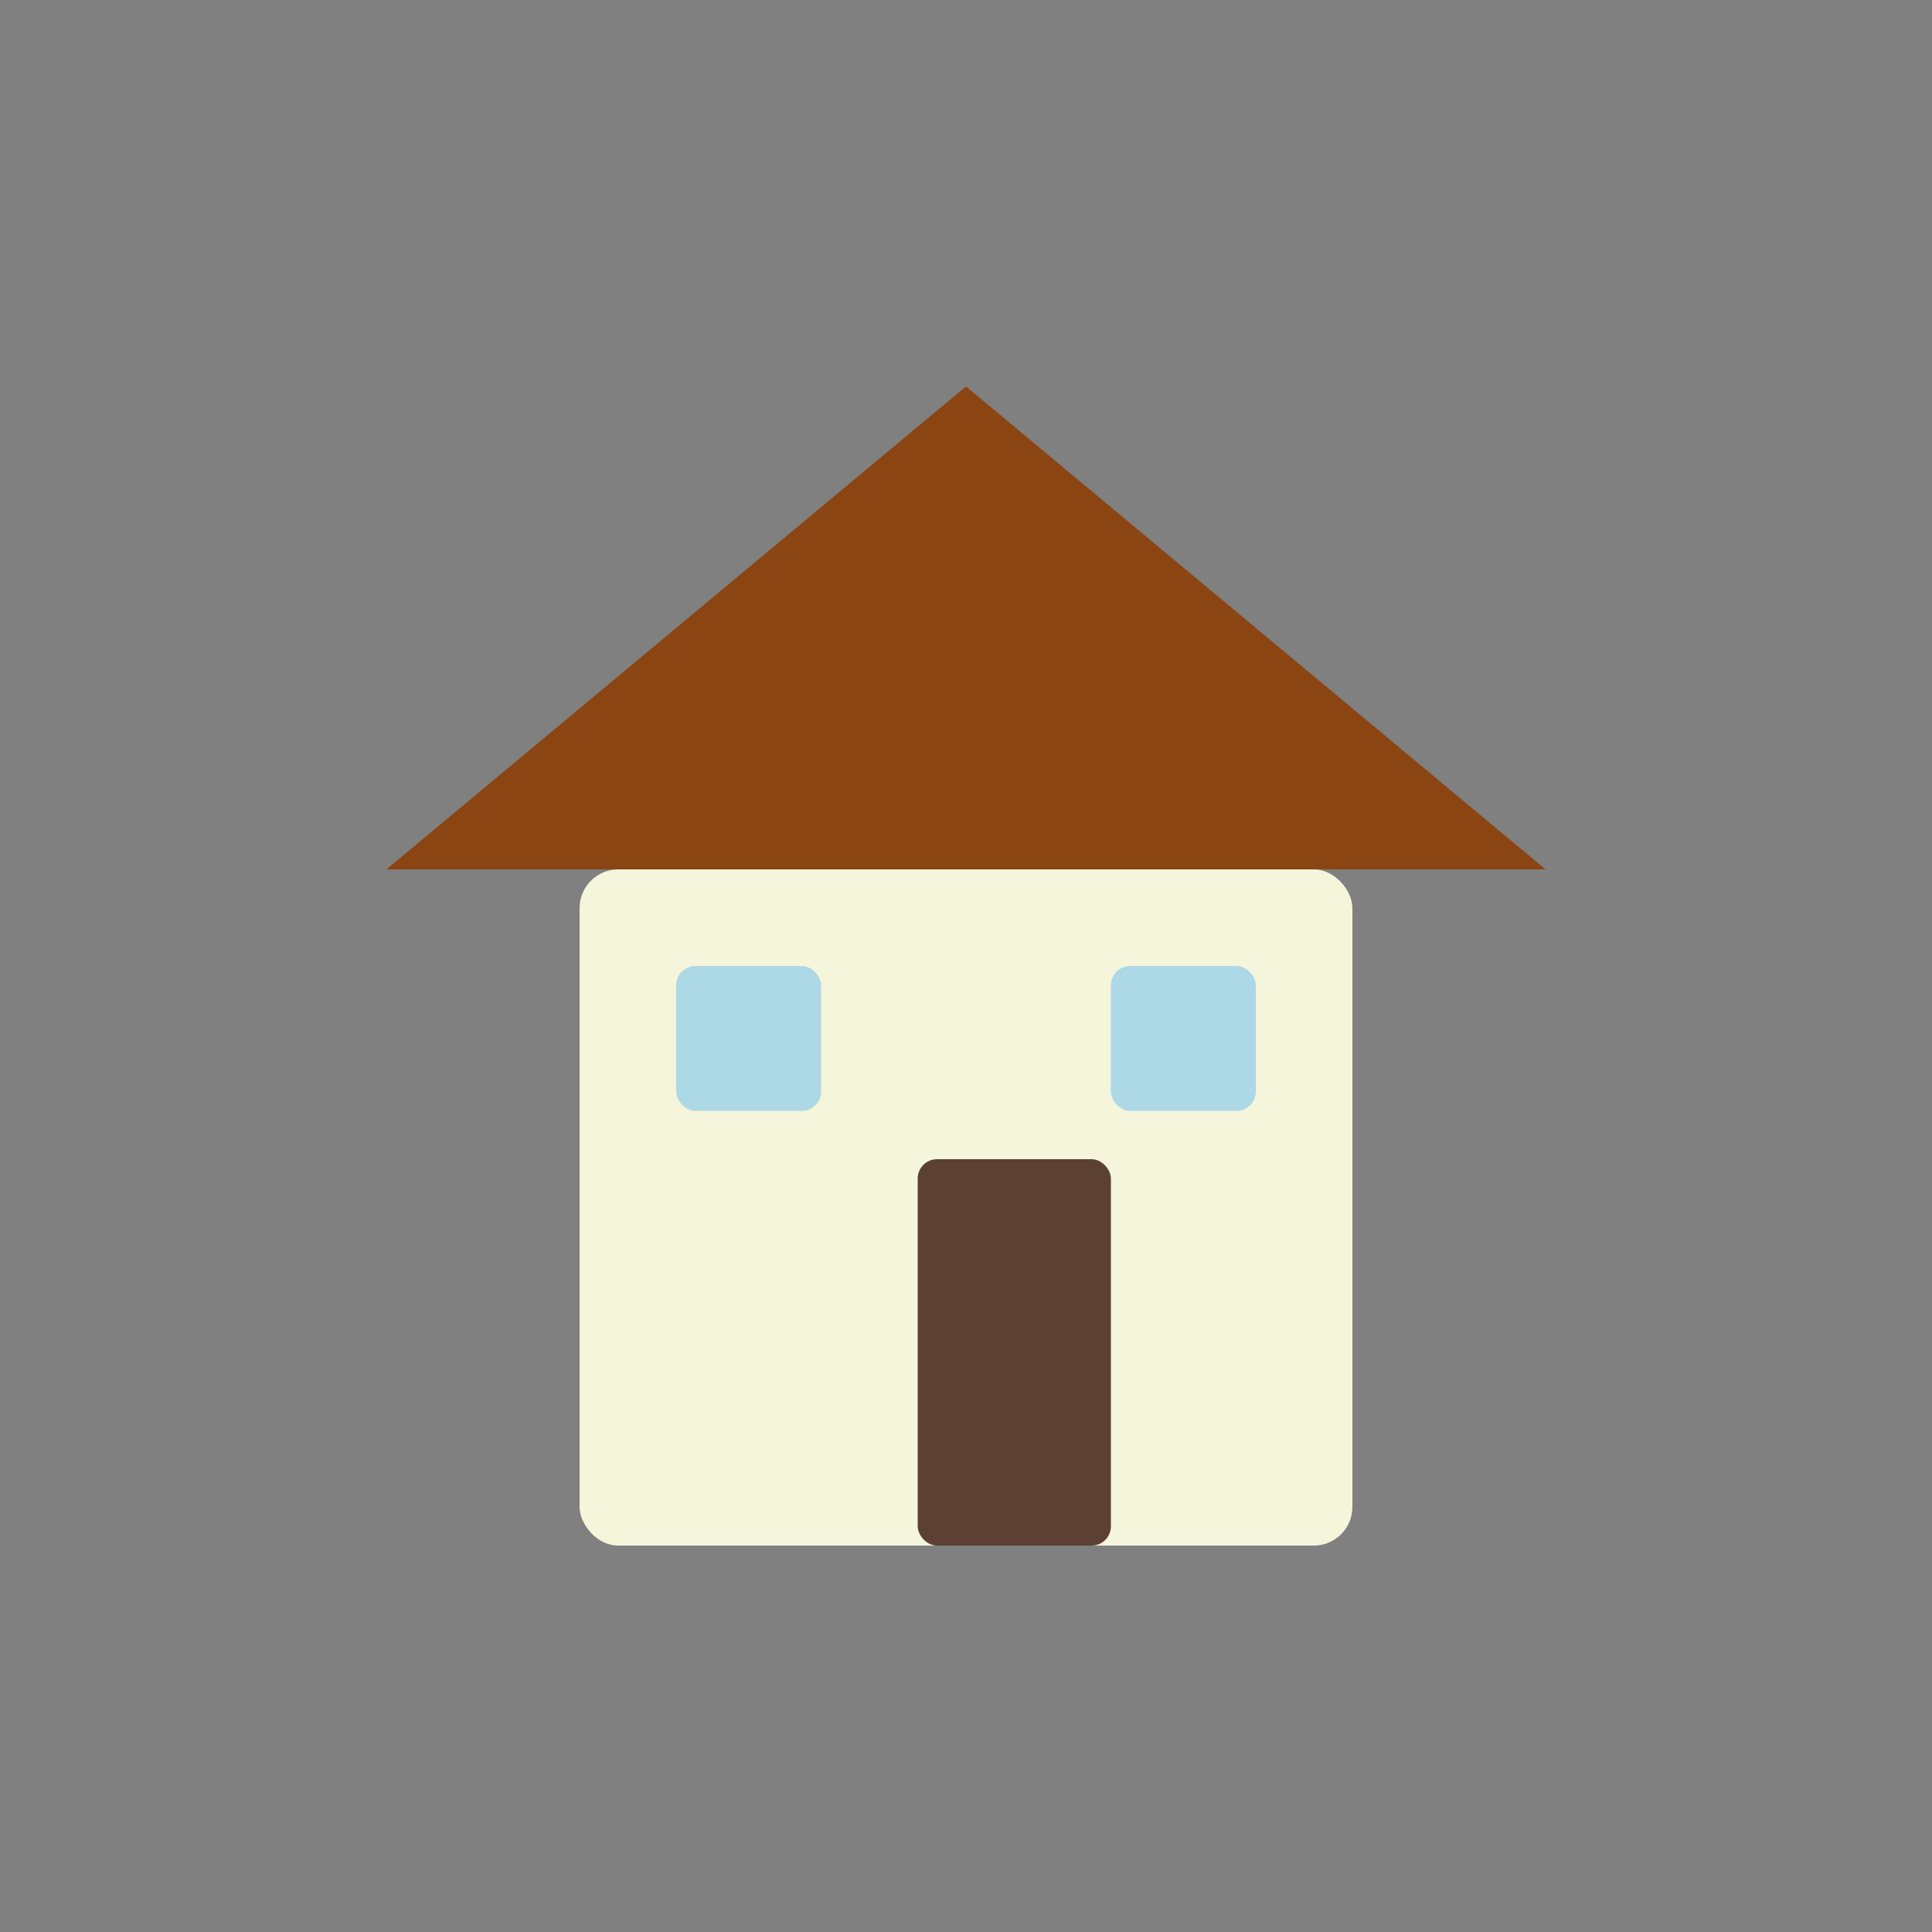 <svg width="400" height="400" viewBox="0 0 200 200" xmlns="http://www.w3.org/2000/svg">
  <rect x="0" y="0" width="200" height="200" fill="#808080" stroke="none"/>
  <!-- Telhado (marrom telha) -->
  <polygon points="100,40 40,90 160,90" fill="#8B4513" />

  <!-- Corpo da casa (parede bege claro) -->
  <rect x="60" y="90" width="80" height="70" fill="#F5F5DC" rx="4" />

  <!-- Porta (madeira escura) -->
  <rect x="95" y="120" width="20" height="40" fill="#5C4033" rx="2" />

  <!-- Janela esquerda (vidro azulado) -->
  <rect x="70" y="100" width="15" height="15" fill="#ADD8E6" rx="2" />

  <!-- Janela direita (vidro azulado) -->
  <rect x="115" y="100" width="15" height="15" fill="#ADD8E6" rx="2" />
</svg>
